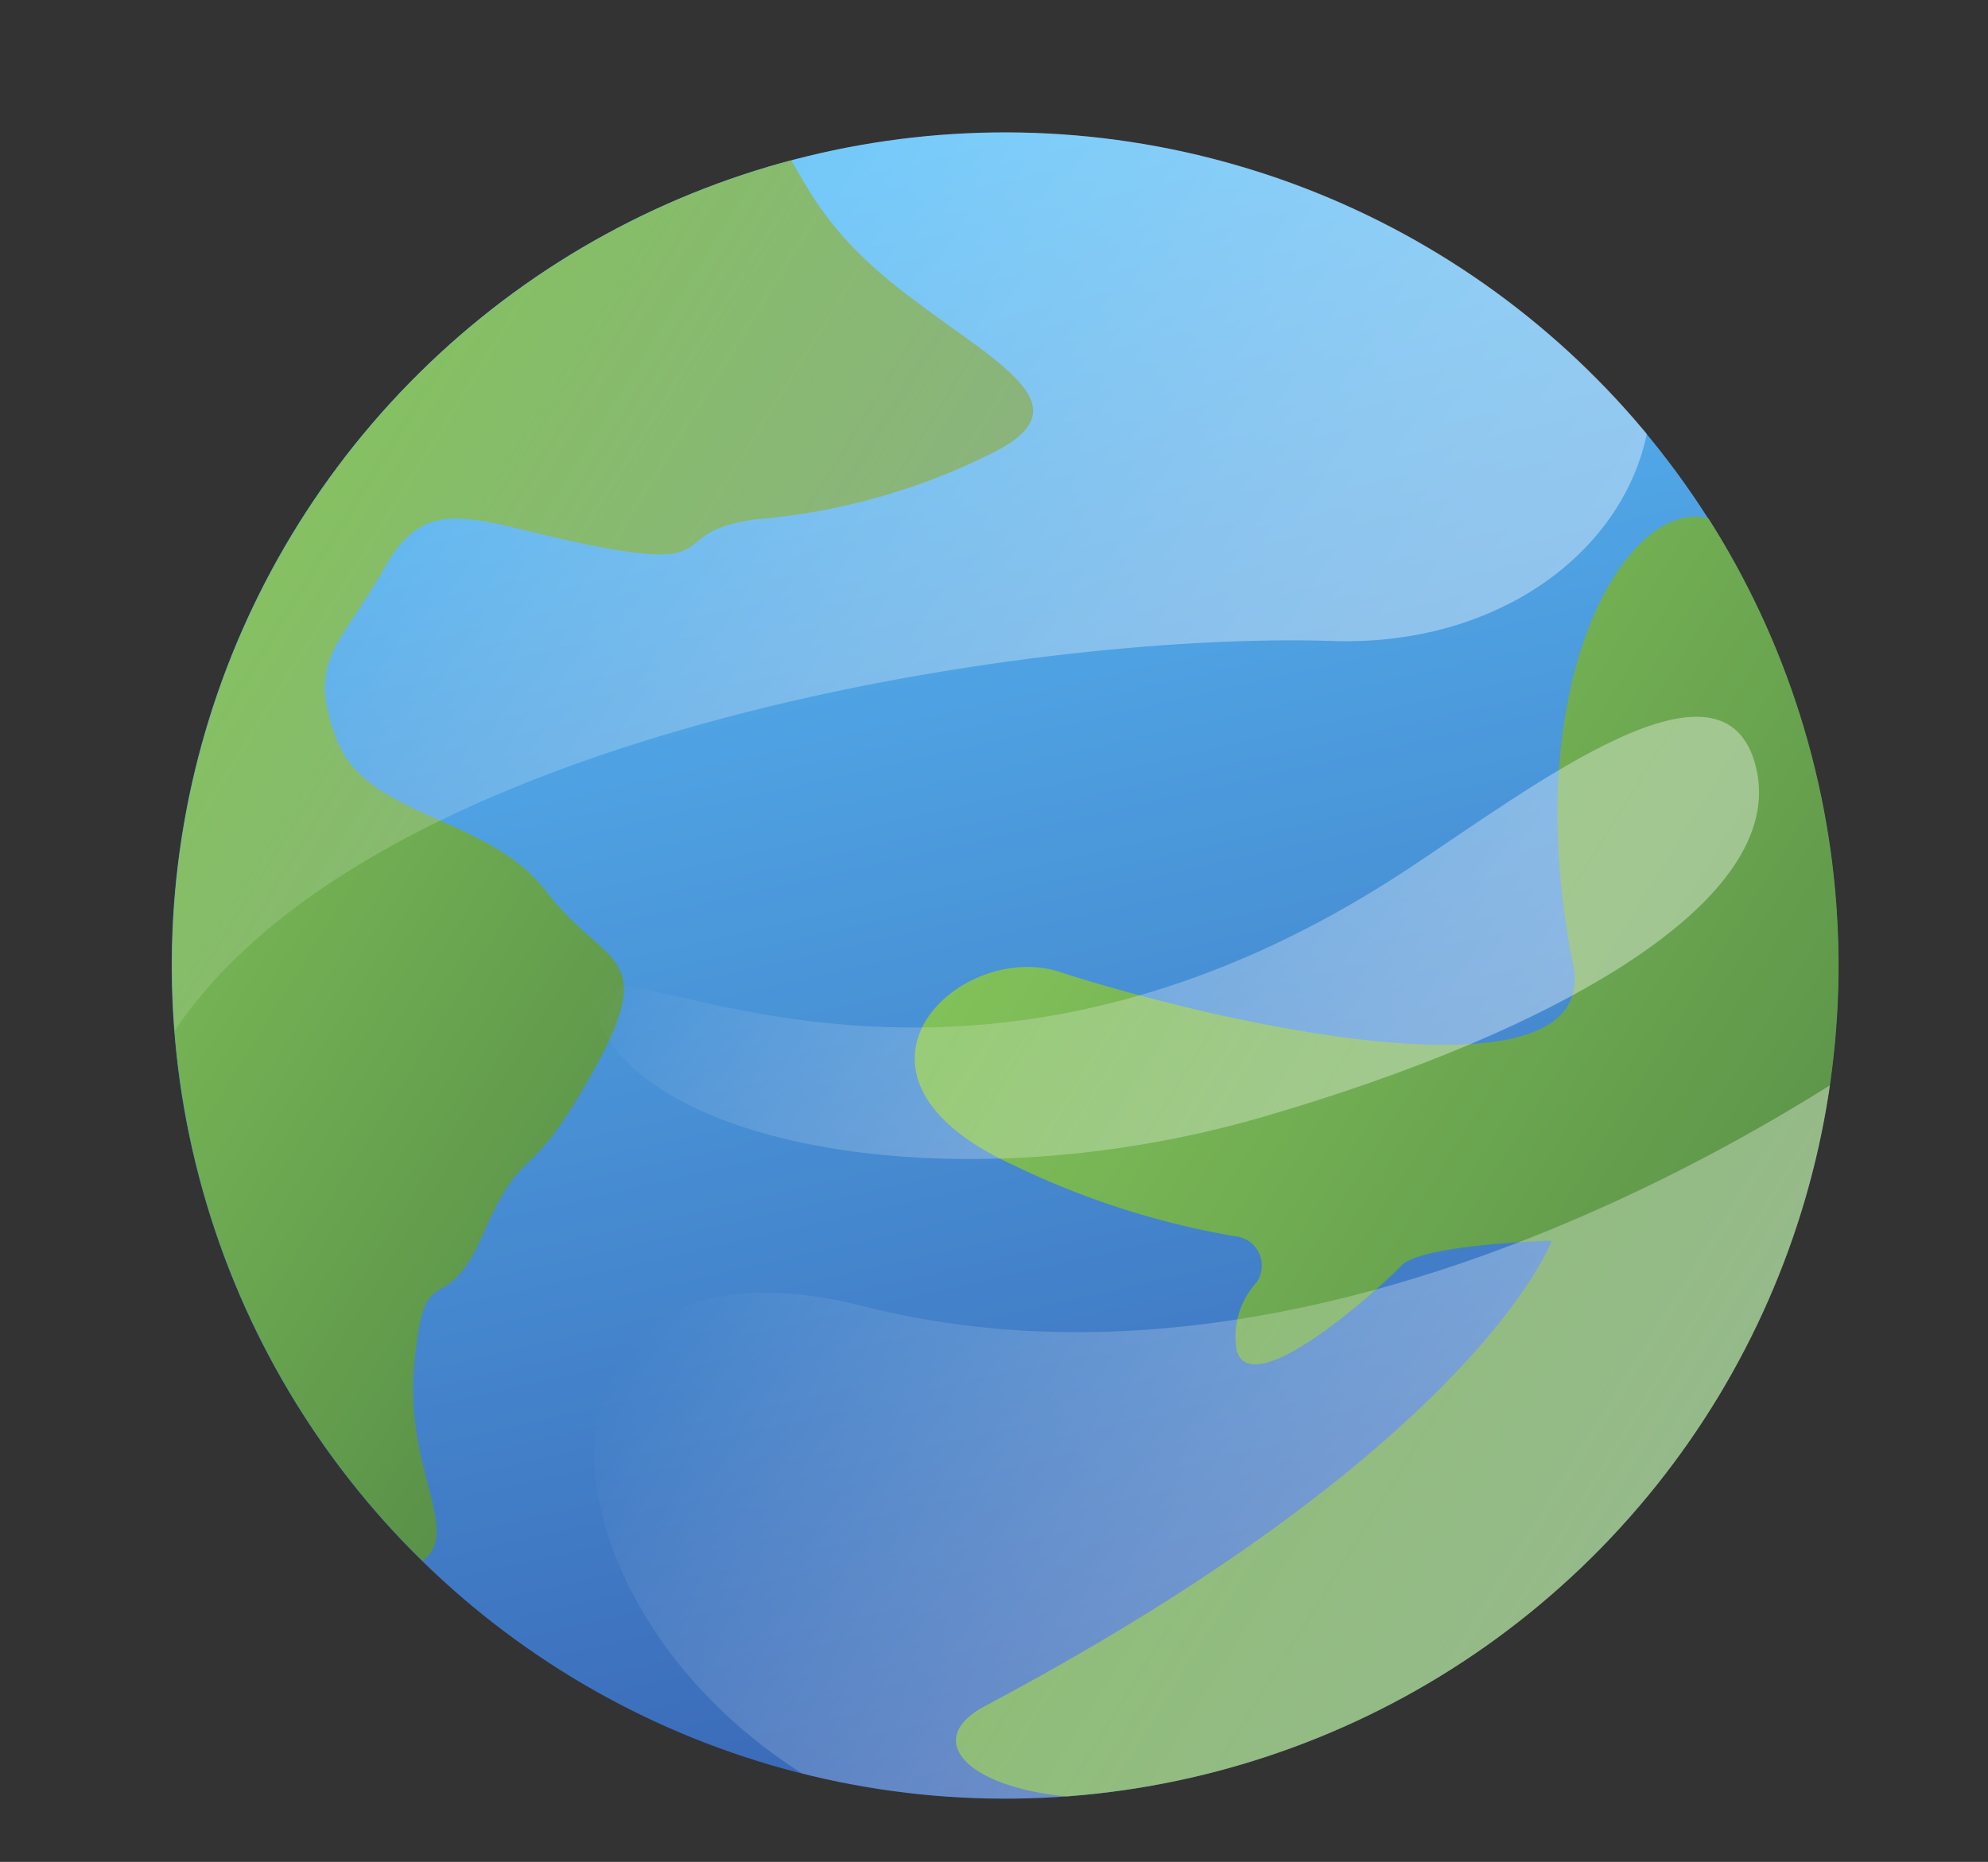 <svg id="Layer_1" data-name="Layer 1" xmlns="http://www.w3.org/2000/svg" xmlns:xlink="http://www.w3.org/1999/xlink" viewBox="0 0 67.35 63.09"><rect x="0" y="0" width="67.35" height="63.09" fill="#333333" stroke="none"/><defs><style>.cls-1{fill:none;}.cls-2{fill:url(#linear-gradient);}.cls-3{clip-path:url(#clip-path);}.cls-4{fill:url(#linear-gradient-2);}.cls-5,.cls-7,.cls-8{opacity:0.38;}.cls-5{fill:url(#linear-gradient-3);}.cls-6{fill:url(#linear-gradient-4);}.cls-7{fill:url(#linear-gradient-5);}.cls-8{fill:url(#linear-gradient-6);}</style><linearGradient id="linear-gradient" x1="80.77" y1="31.87" x2="53.34" y2="-17.5" gradientTransform="translate(34.96 -38.44) rotate(90)" gradientUnits="userSpaceOnUse"><stop offset="0" stop-color="#3965b4"/><stop offset="1" stop-color="#58bef8"/></linearGradient><clipPath id="clip-path" transform="translate(5.58 4.37)"><circle id="SVGID" class="cls-1" cx="28.42" cy="28.25" r="28.23" transform="matrix(0.28, -0.96, 0.96, 0.28, -6.6, 47.72)"/></clipPath><linearGradient id="linear-gradient-2" x1="32.45" y1="35.75" x2="78.56" y2="35.75" gradientTransform="translate(10.01 -26.37) rotate(31.89)" gradientUnits="userSpaceOnUse"><stop offset="0" stop-color="#90d25f"/><stop offset="0.99" stop-color="#548b46"/></linearGradient><linearGradient id="linear-gradient-3" x1="40.53" y1="42.33" x2="79.61" y2="42.33" gradientTransform="translate(10.01 -26.37) rotate(31.89)" gradientUnits="userSpaceOnUse"><stop offset="0" stop-color="#fff" stop-opacity="0"/><stop offset="0.13" stop-color="#fff" stop-opacity="0.2"/><stop offset="0.31" stop-color="#fff" stop-opacity="0.44"/><stop offset="0.48" stop-color="#fff" stop-opacity="0.64"/><stop offset="0.64" stop-color="#fff" stop-opacity="0.79"/><stop offset="0.78" stop-color="#fff" stop-opacity="0.91"/><stop offset="0.91" stop-color="#fff" stop-opacity="0.98"/><stop offset="1" stop-color="#fff"/></linearGradient><linearGradient id="linear-gradient-4" x1="4.65" y1="41.64" x2="42.17" y2="41.64" gradientTransform="translate(10.01 -26.37) rotate(31.89)" gradientUnits="userSpaceOnUse"><stop offset="0" stop-color="#90d25f"/><stop offset="0.7" stop-color="#66a14e"/><stop offset="0.99" stop-color="#548b46"/></linearGradient><linearGradient id="linear-gradient-5" x1="11.88" y1="30.97" x2="53.99" y2="30.97" xlink:href="#linear-gradient-3"/><linearGradient id="linear-gradient-6" x1="33.24" y1="31.63" x2="63.77" y2="31.63" xlink:href="#linear-gradient-3"/></defs><title>3-earth</title><circle class="cls-2" cx="28.42" cy="28.25" r="28.23" transform="matrix(0.28, -0.96, 0.96, 0.28, -1.03, 52.09)"/><g class="cls-3"><path class="cls-4" d="M54,14.87c-2.47-5.14-8.65,1.71-6.29,13.42,1,4.87-11.58,2.15-17.4.27-3.42-1.1-8.28,3.53-1.47,6.59a27.89,27.89,0,0,0,7.42,2.37A1,1,0,0,1,37,39.07a2.73,2.73,0,0,0-.68,2.34c.55,1.76,4.87-2.15,5.57-2.89s5.1-.85,5.1-.85S44.5,44.55,27.79,53.44c-3.89,2.07,4.39,5.73,13.84.19C53.09,46.92,63.51,34.54,54,14.87Z" transform="translate(5.58 4.37)"/><path class="cls-5" d="M60.28,29.75S41.66,44.46,23.66,39.89s-8.09,26.7,18.83,16.93S60.28,29.75,60.28,29.75Z" transform="translate(5.58 4.37)"/><path class="cls-6" d="M20.55.32c1,.6,1,2.44,4.22,5S31.42,9.33,28,11a21.93,21.93,0,0,1-8,2.23c-3,.41-1.07,1.73-5.23.94s-5.81-2-7.32.69S4.8,17.93,5.81,20.65s5.13,2.59,7.11,5.18,3.87,2,1.6,6.09-2.33,2.3-3.71,5.48-2,.56-2.36,4.52,2.17,6.14-.42,6.93-3.9-.48-6.55-5.12-6.56-20.26,2.73-32.3S20.55.32,20.55.32Z" transform="translate(5.58 4.37)"/><path class="cls-7" d="M11.27,2.33C16.84-1,29.73-8.68,42.85-1.22S50,17.69,39.58,17.35,6.32,20.57,0,31.09-12.06,16.23,11.27,2.33Z" transform="translate(5.58 4.37)"/><path class="cls-8" d="M42.11,25.08c-17,11.21-29.2.66-27.44,5.07s12.4,6.27,22.52,3.33,17.76-7.38,16.73-11.81S46.37,22.27,42.11,25.08Z" transform="translate(5.58 4.37)"/></g></svg>